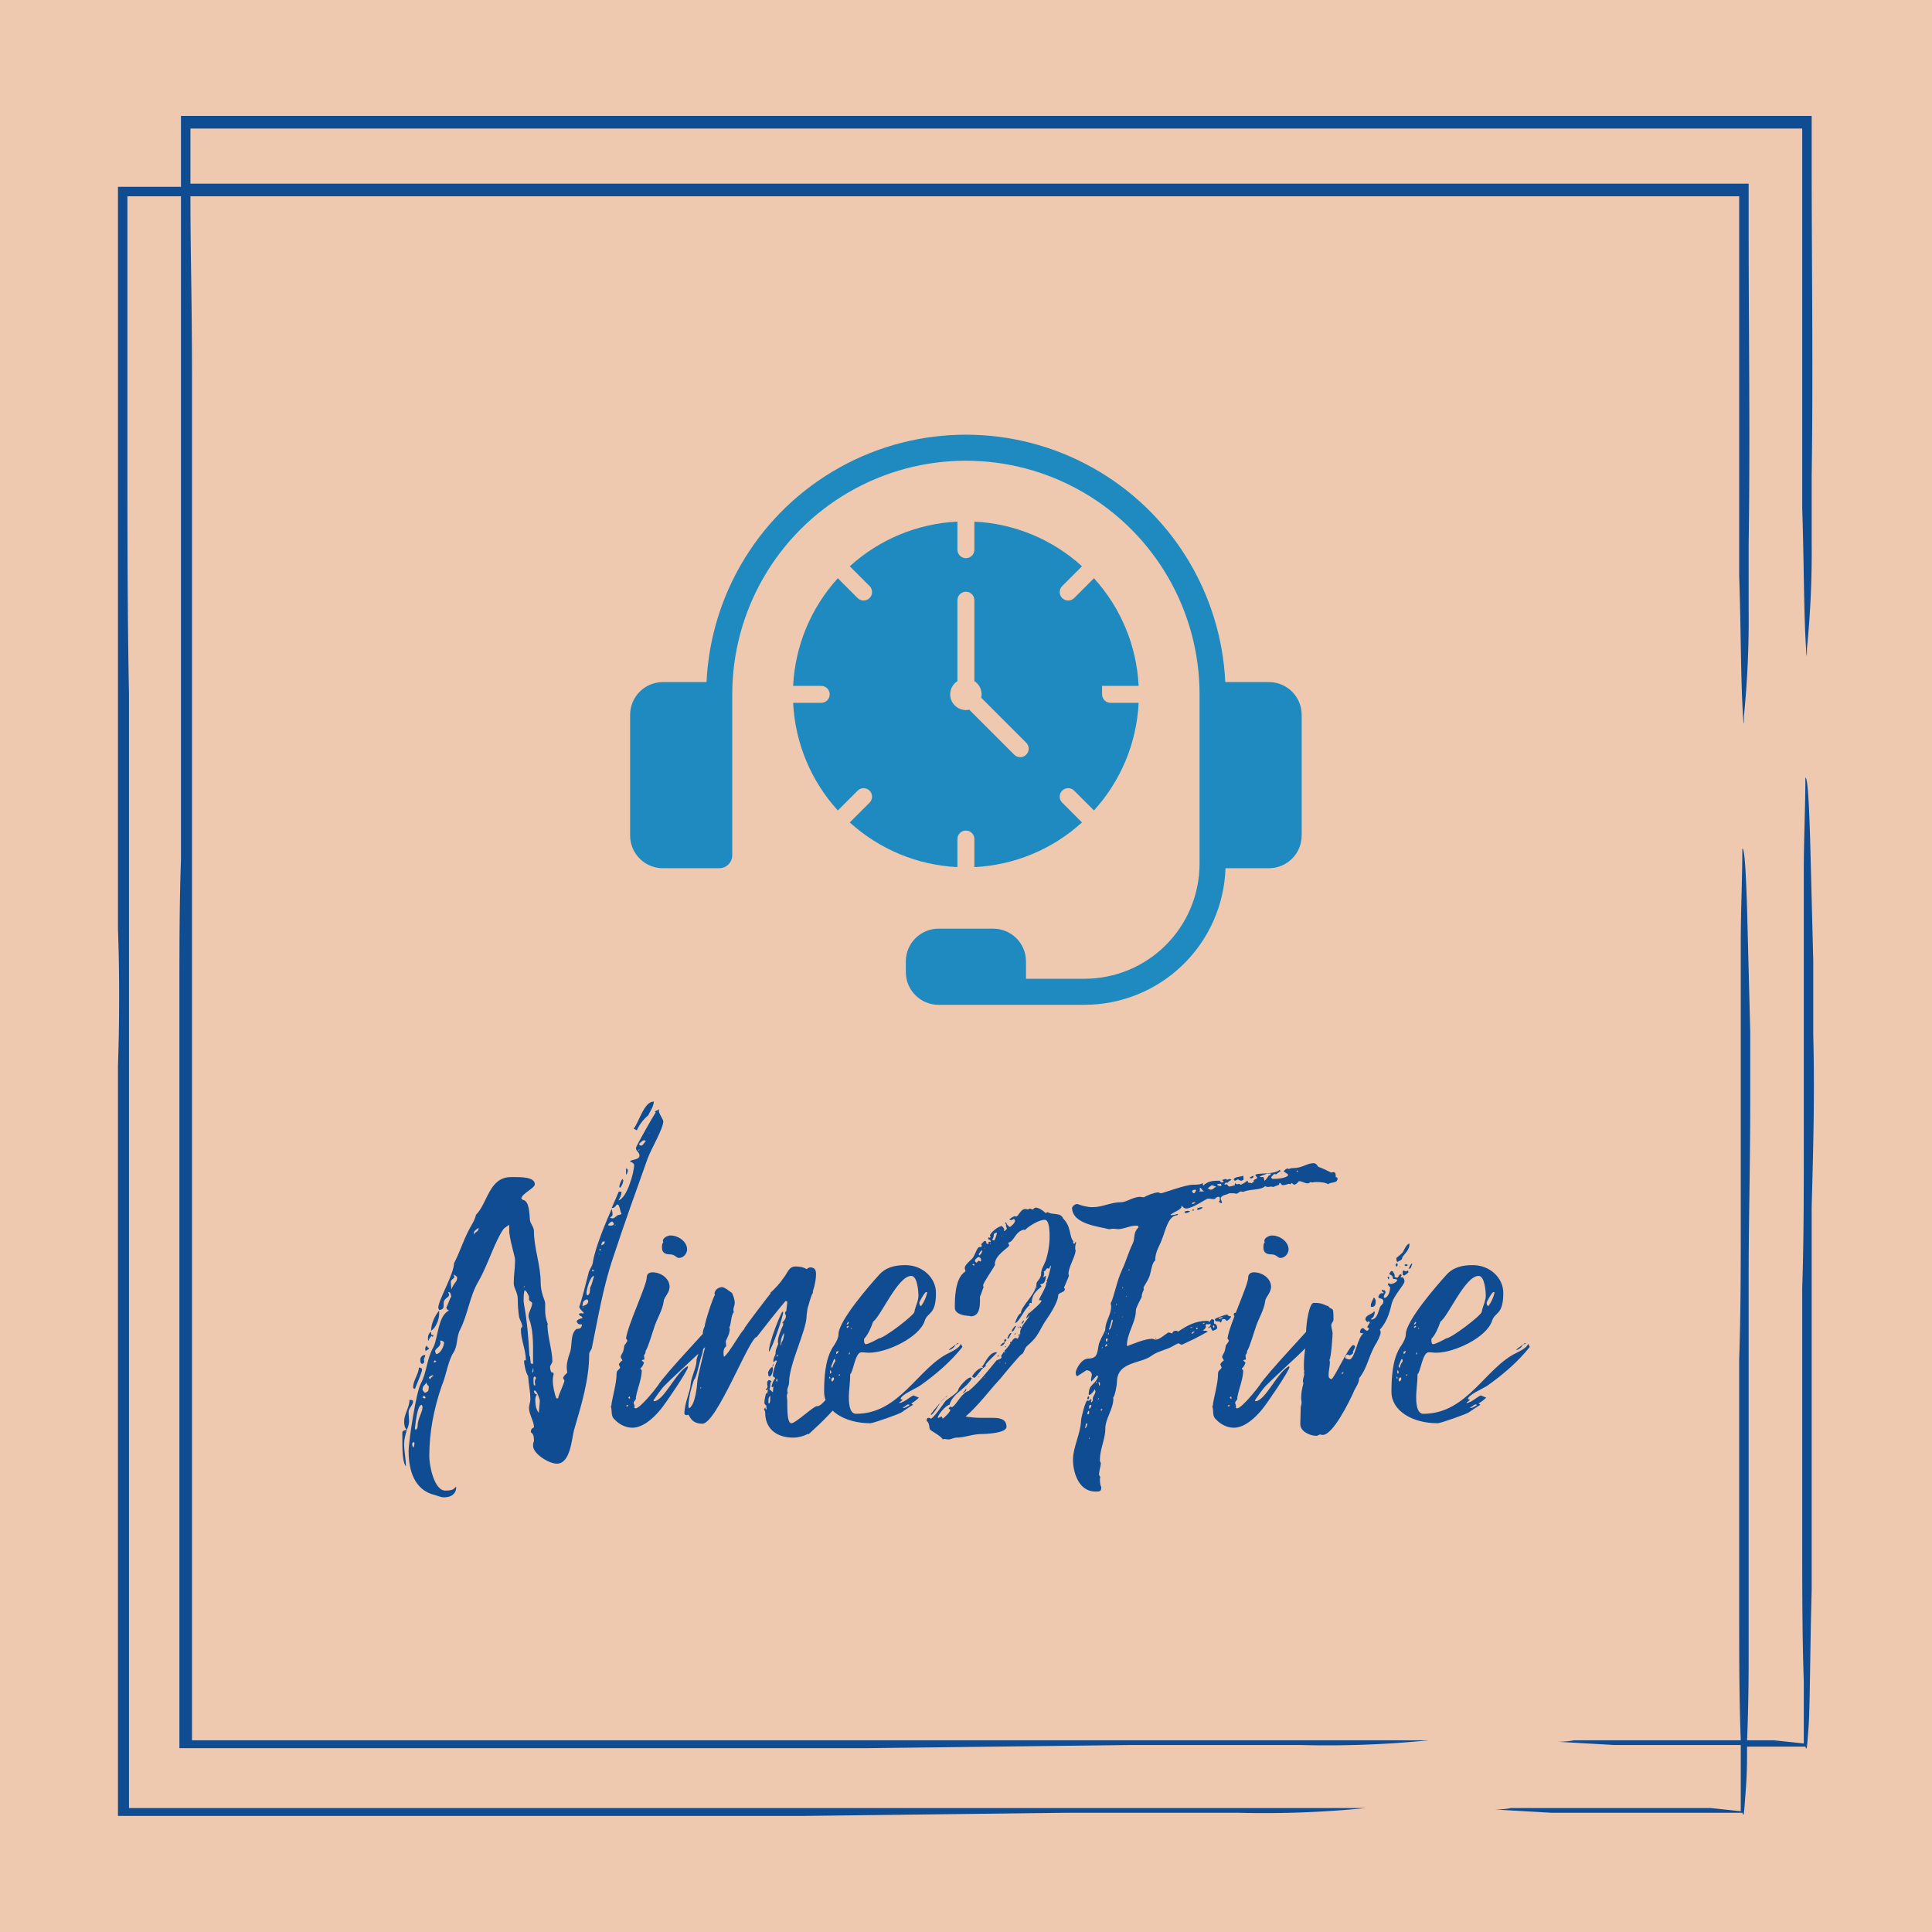 <svg xmlns="http://www.w3.org/2000/svg" xmlns:xlink="http://www.w3.org/1999/xlink" width="400" height="400" viewBox="0 0 400 400">
<rect data-name="background" width="100%" height="100%" fill="#EFC9AF"/><g data-name="container" data="container_num:20" fill="#104C91" transform="translate(24.422,24) scale(3.262)"><path xmlns="http://www.w3.org/2000/svg" d="M4.6 5.1h98.3v24.1c.1 2.9.1 6 .2 8.1s.1 1 .1.8a61.5 61.5 0 0 0 .3-6.7v-4.2c.1-6.7 0-13.5 0-20.2V4.3H4.6V.8h102.3v24.1c.1 2.9.1 6 .2 8.1s.1 1 .1.8a61.5 61.5 0 0 0 .3-6.7v-4.2c.1-6.7 0-13.5 0-20.2V0H4v4.5H0v47.1c.1 2.7.1 5.8 0 8.7v47.6h43.5l16.7-.2h10.9a64.7 64.7 0 0 0 8.1-.3H.7V36.7C.6 31.5.6 26.3.6 21V5.1H4v42.1c-.1 2.7-.1 5.8-.1 8.8v47.6h43.6l16.7-.2h10.9a64.7 64.7 0 0 0 8.1-.3H4.7V16.7c0-5.3-.1-7.7-.1-11.6zm103 53.2v-4.7l-.2-7.8c-.1-3.2-.2-3.8-.3-3.8 0 1.9-.1 3.9-.1 5.9v17.3c0 3.1 0 6.3-.1 9.2v15.7c0 3.3 0 6.3.1 9.3v3.9l-1.9-.2h-1.7q.1-2.4.1-5.2V73.6c0-3.5.1-6.9.1-10.8v-4.7l-.2-7.8c-.1-3.2-.2-3.8-.3-3.8 0 1.9-.1 3.9-.1 5.9v17.3c0 3.1 0 6.3-.1 9.2v15.7c0 3.3 0 5.8.1 8.5H92.4c-.4.1-1.3.1-.9.1l3.5.2h8v4.2l-1.9-.2H88.4c-.4.1-1.3.1-.9.1l3.5.2h12.1c.1.3.1.1.2-1.2s.1-2 .1-3h3.7c.1.3.1.1.2-1.2s.1-5.3.2-8.7V69.3c.1-3.8.2-7.2.1-11z"/></g><g data-name="icon" fill="#1F8AC0" data="id:7127917" transform="translate(130.028,79.067) scale(1.399)">
    
 <path d="m32.816 65.195c4.383 3.988 10.016 6.328 15.93 6.613v-4.16c0-0.691 0.562-1.25 1.254-1.25s1.254 0.559 1.254 1.25v4.16c5.914-0.285 11.547-2.625 15.93-6.613l-2.93-2.934-0.004 0.004c-0.488-0.488-0.488-1.281 0-1.77 0.492-0.492 1.285-0.492 1.773 0l2.934 2.93h-0.004c3.988-4.379 6.324-10.012 6.613-15.93h-4.16c-0.691 0-1.25-0.562-1.25-1.254v-1.25h5.41c-0.289-5.918-2.625-11.551-6.613-15.934l-1.773 1.773-1.156 1.16c-0.488 0.488-1.281 0.488-1.773 0-0.488-0.488-0.488-1.281 0-1.773l2.934-2.934v0.004c-4.383-3.988-10.016-6.324-15.93-6.609v4.16-0.004c0 0.691-0.562 1.254-1.254 1.254s-1.254-0.562-1.254-1.254v-4.156c-5.914 0.285-11.547 2.621-15.93 6.609l1.773 1.773 1.16 1.156c0.488 0.492 0.488 1.285 0 1.773-0.238 0.234-0.555 0.367-0.887 0.367s-0.652-0.133-0.887-0.367l-1.156-1.16-1.773-1.773c-3.988 4.383-6.324 10.016-6.613 15.934h4.16c0.332 0 0.648 0.129 0.887 0.363 0.234 0.238 0.363 0.555 0.363 0.887 0 0.332-0.129 0.652-0.363 0.887-0.238 0.234-0.555 0.367-0.887 0.367h-4.16c0.289 5.918 2.625 11.551 6.613 15.93l2.93-2.93c0.492-0.488 1.281-0.488 1.77 0 0.488 0.488 0.488 1.281 0.004 1.77zm15.93-20.91v-11.98 0.004c0-0.691 0.562-1.254 1.254-1.254s1.254 0.562 1.254 1.254v11.98-0.004c0.668 0.426 1.07 1.164 1.07 1.957 0 0.168-0.02 0.336-0.055 0.5l6.656 6.656c0.238 0.234 0.367 0.551 0.367 0.887 0 0.332-0.129 0.648-0.367 0.883v0.004c-0.488 0.488-1.281 0.488-1.77 0l-6.66-6.66c-0.289 0.062-0.586 0.07-0.875 0.023-0.949-0.156-1.703-0.883-1.898-1.824-0.191-0.941 0.215-1.906 1.023-2.426z"/>
 <path d="m94.852 44.426h-6.465c-0.629-13.281-8.078-25.297-19.699-31.762-11.617-6.469-25.758-6.469-37.375 0-11.621 6.465-19.07 18.48-19.699 31.762h-6.465c-2.672 0.004-4.836 2.172-4.84 4.844v17.863c0.004 2.672 2.168 4.836 4.84 4.84h8.348c1.066 0 1.926-0.863 1.926-1.926v-23.691c0-0.035-0.004-0.074-0.004-0.113h0.004c0-12.352 6.594-23.766 17.289-29.945 10.699-6.176 23.879-6.176 34.578 0 10.695 6.18 17.289 17.594 17.289 29.945h0.004c0 0.035-0.004 0.074-0.004 0.113v24.965c-0.008 4.512-1.801 8.836-4.992 12.023-3.188 3.191-7.512 4.984-12.023 4.988h-8.672v-2.574c0-2.672-2.168-4.836-4.84-4.84h-8.102c-2.672 0.004-4.84 2.168-4.84 4.84v1.59c0 2.672 2.168 4.836 4.84 4.84h21.613c5.418-0.008 10.625-2.117 14.516-5.891 3.891-3.769 6.164-8.906 6.34-14.324h6.434c2.672-0.004 4.836-2.168 4.84-4.84v-17.863c-0.004-2.672-2.168-4.84-4.84-4.844z"/>

    </g><g data-name="business_name" fill="#104C91" data="id:217" transform="translate(79.857,185.114) scale(2.325)"><path d="M20.84,28.56l0.16-0.08c-0.12-0.16-0.16-0.84-0.36-0.84c-0.16,0-0.16,0.32-0.52,0.32l0.64-1.48l0.24,0.04c0,0.28-0.16,0.56-0.28,0.76c0.76-0.2,1.4-2.48,1.4-3.16c0-0.12-0.2-0.28-0.36-0.28c0-0.24,0.84-0.12,0.84-0.56c0-0.28-0.32-0.4-0.32-0.68c0-0.12,1.56-2.88,1.76-3.16l-0.08-0.08l0.4-0.2l-0.04,0.16c0.04,0.28,0.4,0.76,0.4,0.92c0,0.64-1.12,2.52-1.4,3.32c-1.04,2.92-2.08,5.8-3.04,8.72c-0.92,2.68-1.36,5.4-1.92,8.12c-0.04,0.2-0.24,0.36-0.24,0.56c0,2.32-0.72,4.6-1.36,6.8c-0.2,0.8-0.32,2.96-1.52,2.96c-0.72,0-2.12-0.88-2.12-1.6c0-0.12,0-0.24,0.08-0.4c0-0.28,0-0.64-0.28-0.8c0-0.44,0.28-0.32,0.28-0.48c0-0.48-0.44-1.12-0.44-1.68c0-0.24,0.12-0.52,0.12-0.76c0-0.72-0.16-1.4-0.2-2.08c-0.2-0.28-0.36-1.04-0.36-1.36c0-0.04,0.08-0.04,0.08-0.04l0.08,0c0-0.96-0.44-1.8-0.44-2.72c0-0.08,0-0.16,0.12-0.28c0-0.28-0.2-0.56-0.28-0.84c-0.08-0.52-0.12-1.04-0.12-1.6c0-0.64-0.36-0.96-0.36-1.44c0-0.68,0.12-1.36,0.12-2.04c0-0.36-0.36-1.28-0.52-2.48l0-0.28c0-0.16,0-0.28-0.04-0.4c-0.12,0.16-0.36,0.24-0.48,0.4c-0.8,1.16-1.4,3.24-2.24,4.68c-0.76,1.28-0.92,2.92-1.64,4.32c-0.32,0.64-0.16,1.4-0.6,2.04c-0.44,0.68-0.64,2.08-1,2.88c-0.72,2.08-1.12,4.16-1.12,6.32c0,0.72,0.4,3.04,1.44,3.04c0.92,0,0.76-0.32,0.96-0.32c0,0.6-0.44,0.92-1.08,0.92c-0.28,0-0.52-0.12-0.8-0.2c-1.92-0.44-2.36-2.32-2.36-3.92c0-0.92,0.68-5.28,1.08-6c0.56-1.04,0.52-2.2,1.12-3.24c0.44-0.88,0.4-2.8,1.4-3.28c-0.16-0.04-0.24-0.16-0.24-0.28c0.2-0.32,0.24-0.68,0.44-0.96c-0.04-0.12-0.04-0.4-0.24-0.4l-0.04,0c0.04,0.12,0.08,0.16,0.08,0.24c0,0.28-0.48,0.28-0.48,0.76l0,0.2c0,0.2-0.04,0.36-0.4,0.4c0-0.04-0.08-0.16-0.08-0.2c0-0.68,1.4-3,1.4-3.96c0.48-0.92,0.8-1.92,1.24-2.8c0.24-0.52,0.6-0.96,0.72-1.52c1.04-1.04,1.16-3.36,3.12-3.36l0.32,0c0.6,0,1.8,0,1.8,0.64c0,0.36-1.2,0.84-1.2,1.28l0.16,0.12c0.56,0.08,0.56,1.32,0.6,1.76c0.04,0.36,0.36,0.64,0.36,1c0,1.56,0.6,3,0.6,4.64c0,0.84,0.4,1.6,0.4,1.76l0,0.64c0,0.4,0.04,0.72,0.24,1.28l-0.04,0.08c0.04,1.12,0.44,2.28,0.44,3.2c0,0.2-0.2,0.32-0.2,0.52s0.04,0.36,0.16,0.52l0.08-0.08l0.08,0.16c-0.04,0.16-0.08,0.36-0.08,0.56c0,0.56,0.16,1.24,0.32,1.64l0.2-0.04l-0.04,0c0-0.24,0.52-1.24,0.56-1.56l-0.12-0.2c0-0.16,0.2-0.36,0.36-0.48c0-0.16-0.04-0.32-0.04-0.48c0-0.48,0.12-0.84,0.28-1.32c0.24-0.6,0-1.68,0.6-2.12c0.32,0,0.44-0.08,0.48-0.4c-0.32,0-0.32,0-0.48-0.24c0.04-0.2,0.32-0.28,0.52-0.32c0-0.2-0.28-0.16-0.32-0.36c0.04-0.04,0.12-0.08,0.24-0.08c0.04,0,0.08,0.04,0.12,0.04l0.08-0.08c-0.16-0.16-0.4-0.36-0.4-0.56c0.16-0.32,0.68-2.44,0.8-2.88c0.04-0.36,0.36-0.68,0.4-1c0.16-1.24,1.2-3.72,1.68-4.8c0.04,0.16,0.08,0.32,0.08,0.48c0,0.12-0.08,0.2-0.24,0.28l0.2,0.08c0.32,0,0.36-0.32,0.68-0.32z M12.92,41.8l0.2,0.04l0-0.28l0-1.16c0-0.68-0.04-1.44-0.2-2.08c-0.04-0.28-0.2-0.48-0.2-0.76c0-0.36,0.32-0.76,0.32-1.12c0-0.16-0.28-0.16-0.28-0.36l0-0.2c0-0.12-0.24-0.6-0.4-0.6c-0.08,0.32-0.08,0.64-0.08,0.96c0,0.08,0.04,0.2,0.04,0.32c0.28,1.52,0.4,3.04,0.48,4.6l0.04-0.04z M23.4,19.68c-0.48,0.4-0.8,0.84-1.04,1.36l-0.28-0.16c0.44-0.48,0.92-2.4,1.76-2.4l0.04,0c-0.04,0.44-0.28,0.8-0.48,1.16l0,0.04z M2.04,46.12c0,0.36,0.04,0.56,0.04,0.8c0,0.2-0.04,0.44-0.2,0.8c-0.2-0.2-0.24-0.48-0.24-0.76c0-0.64,0.48-1.28,0.48-1.92c0.08,0,0.32,0,0.32,0.12c0,0.36-0.4,0.6-0.4,0.96z M2.56,44.04c-0.08,0-0.12-0.04-0.12-0.12c0-0.6,0.48-1.16,0.52-1.76c0.08,0,0.28,0.04,0.28,0.16c0,0.28-0.52,1.4-0.64,1.76z M13.64,46.2c0-0.36,0.08-0.72,0.08-1.08c0-0.16-0.24-0.84-0.44-0.92l-0.08,0.04c0,0.12,0.08,0.32,0.28,0.32c-0.12,0.16-0.16,0.28-0.16,0.44c0,0.4,0.04,0.88,0.32,1.2z M4.04,38.88c0-0.6,0.32-1.32,0.72-1.8l0,0.32c0,0.44-0.28,1.24-0.72,1.48z M2.84,47.4c0-0.72,0.44-1.24,0.44-1.72c0-0.08-0.04-0.16-0.08-0.2c-0.4,0-0.56,1.8-0.6,2.12l0.08,0.12c0.08-0.12,0.16-0.16,0.16-0.32z M18.2,35.04c0.2-0.32,0.24-0.72,0.36-1.04c-0.36,0-0.68,1.24-0.68,1.52c0,0.04,0,0.2,0.08,0.2c0.24,0,0.24-0.52,0.24-0.68z M1.48,47.96c0-0.16,0.2-0.24,0.36-0.24l0.04,0c-0.12,0.4-0.24,0.84-0.24,1.24c0,0.68,0.16,1.32,0.16,2c-0.32-0.36-0.32-1.56-0.32-2.48l0-0.52z M4.48,40.96c0.4,0,0.72-0.72,0.72-1.04c-0.08-0.12-0.2-0.16-0.32-0.16l-0.04,0l0.04,0.16c0,0.44-0.48,0.52-0.48,0.8c0,0.08,0.08,0.16,0.08,0.24z M6.28,34.48c0.04-0.08,0.08-0.2,0.08-0.32c0-0.16-0.2-0.16-0.28-0.32l0,0.12c0,0.04,0,0.08,0.04,0.12c0,0.16-0.32,0.24-0.32,0.44c0,0.24,0.04,0.44,0.04,0.68c0.08-0.2,0.28-0.56,0.44-0.72z M3.8,44.2c0-0.04,0.04-0.28,0.04-0.32c0-0.12-0.2-0.16-0.2-0.4c-0.16,0.28-0.36,0.28-0.36,0.64c0,0.08,0.16,0.24,0.2,0.28c0.12,0,0.28-0.12,0.32-0.2z M3.28,41.84c-0.2-0.04-0.2-0.2-0.2-0.36c0-0.24,0.16-0.44,0.44-0.44c0,0.2-0.12,0.28-0.12,0.4c0,0.08,0.04,0.2,0.04,0.24z M18.04,36.24c0-0.04-0.08-0.12-0.12-0.16c-0.4,0.16-0.36,0.28-0.4,0.6c0.24-0.04,0.52-0.16,0.52-0.44z M4.2,39.44l-0.12-0.08l0-0.04c-0.12,0.16-0.24,0.32-0.28,0.48c0-0.04-0.04-0.08-0.04-0.16c0-0.32,0.04-0.48,0.28-0.68l0,0.12s0,0.12,0.08,0.2l0,0l0.2,0c-0.08,0-0.12,0.08-0.12,0.16z M20.88,26.12c-0.04,0-0.08,0-0.08-0.04c0-0.2,0.16-0.56,0.28-0.72l0.08,0.12c0,0.2-0.12,0.48-0.28,0.68l0-0.04z M23.16,22c0-0.04-0.12-0.08-0.16-0.08c-0.12,0-0.36,0.24-0.44,0.32c0.04,0.08,0.04,0.16,0.2,0.16s0.28-0.32,0.4-0.4z M13.16,43.16l0,0.2c0,0.2,0,0.4,0.12,0.4l0.04-0.04c0-0.08-0.04-0.16-0.04-0.28s0.04-0.24,0.12-0.36l-0.12-0.12c-0.12,0-0.12,0.16-0.12,0.2z M20.08,29.52c0.08,0,0.24-0.04,0.24-0.16c-0.04-0.08-0.08-0.16-0.16-0.2c-0.2,0.04-0.36,0.28-0.36,0.32c0.04,0.04,0.16,0.04,0.28,0.04z M7.88,30.32c0-0.24,0.4-0.2,0.4-0.6c-0.2,0.12-0.44,0.28-0.44,0.48z M3.64,40.64l-0.08,0.04c-0.04-0.08-0.04-0.12-0.04-0.24c0-0.08,0.08-0.2,0.12-0.24c0.04,0.12,0.16,0.2,0.24,0.28c-0.08,0.04-0.12,0.08-0.24,0.16z M19.44,31.16l0.08-0.2l-0.08-0.04c-0.16,0-0.24,0.2-0.24,0.36z M21.44,24.4l0.12,0.16c0,0.12-0.04,0.32-0.16,0.44l0-0.48z M4.24,42.92l-0.04-0.08c-0.16,0.04-0.28,0.12-0.36,0.2c0,0.08,0.08,0.12,0.12,0.16c0.04-0.12,0.16-0.24,0.28-0.28z M2.48,49.28c0.04-0.08,0.08-0.28,0.08-0.4c0-0.04-0.04-0.08-0.12-0.08l-0.08,0.12c0,0.12,0,0.28,0.12,0.36z M4.36,41.52c-0.04,0.04-0.08,0.12-0.08,0.16l0.04,0.04l0.2-0.12z M3.48,44.92l0.08-0.08c-0.04-0.08-0.12-0.16-0.2-0.16l-0.08,0.16c0.08,0.04,0.16,0.04,0.2,0.08z M13.04,42.56l0.08,0.04c0-0.04,0.04-0.2,0.04-0.24l-0.04-0.2c0,0.12-0.04,0.28-0.08,0.4z M18.56,33.52l-0.12-0.08l-0.08,0.08l0.08,0.08z M19.08,31.76c0-0.04,0.08-0.08,0.12-0.08l-0.12-0.08l-0.08,0.08c0.04,0,0.08,0.04,0.08,0.08z M12.32,34.92c0,0.04-0.04,0.04-0.04,0.12c0-0.04,0.08-0.08,0.12-0.08l0,0s-0.04-0.04-0.08-0.04z M17.52,36.72c0,0.04,0.04,0.12,0.08,0.16c0-0.04,0-0.16-0.08-0.16z M20.32,29.48c0.04,0,0.2,0,0.2-0.04z M22.56,22.84l0.04-0.12l-0.12,0.08z M19.08,32.08l-0.04-0.04l-0.08,0.04l0.12,0z M2.56,50.88l0,0.08l0-0.12l0,0.04z M23.44,21.32c0.04,0,0.04-0.04,0.04-0.08c-0.04,0.04-0.04,0.04-0.04,0.08z M20.04,45.6l0.04,0c0.12-0.92,0.48-2,0.48-2.92c0-0.28,0.24-0.32,0.32-0.52l-0.12-0.28c0.04-0.12,0.16-0.24,0.32-0.36l-0.16-0.28c0.04-0.32,0.24-0.28,0.32-1c0.04-0.16,0.24-0.28,0.28-0.48l-0.12-0.2c0.16-1.2,1.84-4.72,1.84-5.4c0-0.28,0.16-0.48,0.52-0.48c0.76,0,1.52,0.56,1.52,1.28c0,0.56-0.52,0.96-0.52,1.28c-0.12,0.88-0.64,1.6-0.88,2.44c-0.08,0.2-0.56,1.84-0.72,1.96l-0.04,0.24l-0.12,0.2c0,0.12,0.04,0.24,0.04,0.32c0,0.12-0.24,0-0.24,0.2l0.04-0.04l0.16,0.16c-0.04,0.16-0.16,0.4-0.32,0.52c0,0.12,0.12,0.08,0.12,0.2c0,0.72-0.4,1.64-0.52,2.36l0,0.12c0,0.12-0.2,0.28-0.2,0.36c0,0.12,0.08,0.24,0.08,0.32s0,0.08-0.04,0.12l0.12,0.08c0.4,0,1.72-1.64,2-2.04c0.68-1.12,4.76-5.32,4.88-5.64c0.08-0.4,0.56-0.84,1.04-0.84c0.08,0,0.08,0.24,0.08,0.4l0,0.24c0,0.12-0.28,0.32-0.28,0.56c0,0,0,0.04,0.04,0.08c-0.12,0.64-4.32,4.32-5.12,5.16c-0.4,0.4-0.72,0.92-1.04,1.36l0.04,0.08c0.88,0,1.96-2.6,3-3.12l0.04,0.08c-0.04,0.36-2,3.24-2.4,3.72c-0.64,0.8-1.6,1.68-2.56,1.68c-0.6,0-1.2-0.32-1.56-0.72l0,0c-0.4-0.32-0.2-0.76-0.36-1.2z M26.12,32.4c-0.28,0-0.32-0.32-0.84-0.32c-0.4,0-0.68-0.16-0.68-0.6c0-0.16,0-0.36,0.12-0.48c0-0.04-0.04-0.08-0.04-0.12c0-0.28,0.44-0.48,0.68-0.48c0.72,0,1.48,0.56,1.48,1.24c0,0.36-0.32,0.76-0.72,0.76z M21.72,44.96l0.04-0.08l-0.04-0.16l-0.12,0.12z M21.6,45.52l-0.04-0.04c-0.04,0.04-0.08,0.04-0.16,0.08l0.12,0.08z M39.92,44.28c-0.08,0.08-0.12,0.16-0.12,0.28l0.12,0.08c0-0.08,0.08-0.16,0.16-0.16c0.24,0,0.92-0.84,1.12-0.88l0.08,0c-0.08,0.16-0.4,0.72-0.4,0.88l0,0.04s0.04,0,0.04,0.04l0.04,0.04c-0.92,1.24-2.08,2.4-3.28,3.48l-0.08,0l-0.04,0c-0.36,0.2-0.84,0.32-1.28,0.32c-1.4,0-2.4-0.72-2.48-2.04c0-0.16,0-0.36-0.12-0.48l0.12-0.16l0.04,0.12l0,0.08l0,0c0.04,0,0.08-0.08,0.08-0.12c0-0.08-0.04-0.12-0.04-0.16l0.04-0.08c-0.08-0.04-0.2-0.16-0.2-0.24c0-0.28,0.08-0.6,0.16-0.92l0.08,0.12c0.04-0.12,0.04-0.24,0.08-0.36l-0.04-0.04s-0.08,0.04-0.12,0.04s-0.04-0.08-0.04-0.08c0.12-0.04,0.16-0.12,0.16-0.2c0-0.12-0.04-0.28-0.04-0.36c0.04-0.08,0.04-0.24,0.2-0.24l0.2,0.08c-0.2,0.24-0.04,0.48-0.2,0.72l0.32,0.28c0-0.16,0.04-0.32,0.04-0.48l0-0.04l-0.12,0.08l-0.04-0.08c0.04-0.24,0.16-0.52,0.32-0.72c0-0.12-0.2-0.08-0.2-0.24c0-0.4,0.2-0.92,0.36-1.32l-0.12-0.04l-0.16,0.16c-0.04,0-0.04-0.04-0.04-0.12c0-0.28,0.2-0.52,0.2-0.68l0-0.08c0-0.24,0.16-0.52,0.24-0.76c0-0.04-0.04-0.12-0.04-0.12c0-0.52,0.28-1.12,0.48-1.56c0-0.04-0.04-0.16-0.08-0.2c0.16-0.16,0.32-0.36,0.32-0.6c0-0.08-0.08-0.16-0.08-0.24s0.04-0.16,0.12-0.2l0.04,0.04l-0.04-0.04c0-0.28,0.08-0.56,0.08-0.84l-0.16-0.04c-0.88,1.04-1.72,2.12-2.56,3.2c-0.64,0-3.56,7.72-4.84,7.72c-1.08,0-1.12-0.8-1.28-0.8c-0.08,0.04-0.08,0.04-0.12,0.04c-0.12,0-0.2-0.08-0.2-0.12c0-1,0.52-1.92,0.56-2.68c0.08-0.72,0.52-1.44,0.52-2.08l0-0.08c0.12-0.4,0.24-0.64,0.24-1.04l0-0.16c0.44-0.72,0.2-1.28,0.48-1.72c0-0.32,0.72-2.56,0.92-2.84c0-0.04-0.04-0.08-0.04-0.08c0-0.32,0.32-0.6,0.68-0.6c0.16,0,0.44,0.2,0.6,0.32l0.28,0.2c0.12,0.28,0.24,0.56,0.24,0.88c0,0.24-0.12,0.4-0.12,0.64c0,0,0,0.08,0.04,0.16c-0.28,0.4-0.2,0.96-0.4,1.4c0,0.04,0.04,0.08,0.04,0.12c0,0.36-0.2,0.76-0.36,1.08c0,0.16,0.04,0.32,0.04,0.48c-0.2,0.12-0.24,0.36-0.24,0.56c0,0.12,0,0.2,0.04,0.36c0.4-0.2,1.56-2.36,1.84-2.48l-0.04-0.04c0.2-0.32,2.32-3.12,2.36-3.12l-0.04-0.04c0.44-0.4,0.88-0.88,1.2-1.36c0.32-0.36,0.44-1,1.04-1c0.28,0,0.72,0.04,1,0.24c0.04-0.04,0.2-0.16,0.32-0.16c0.44,0,0.52,0.28,0.52,0.6c0,0.4-0.08,0.76-0.16,1.12l-0.12,0.4l0,0.16c-0.16,0.16-0.4,1.16-0.48,1.4l-0.08,0.6l0,0.04c0,1.28-1.56,4.28-1.56,5.92c0,0.28-0.16,0.48-0.16,0.72c0,0.04,0,0.12,0.04,0.2c-0.04,0.12-0.08,0.16-0.08,0.28s0.04,0.28,0.04,0.56c0,0.72,0,1.88,0.36,1.88c0.4,0,1.96-1.52,2.28-1.52l0.04,0c0.44,0,1.2-1.24,1.48-1.32z M26.96,45.6c0,0.08,0.04,0.12,0.04,0.2c0.56-0.28,0.72-1.92,0.76-2.48c0.04-0.44,0.8-3.52,0.96-4l0-0.04c-0.56,0.84-0.36,1.12-0.56,1.76c-0.16,0.32-0.48,2.08-0.68,2.16c-0.24,0.6-0.52,1.72-0.52,2.4z M35.4,37.2c0,0.4-1,3.32-1.28,3.56c0-0.92,1.12-3.56,1.2-3.56l0.08,0z M34.44,42.08c0,0.08,0.04,0.12,0.04,0.2c0,0.16-0.08,0.68-0.32,0.68c-0.12,0-0.08-0.28-0.12-0.36c0.08-0.2,0.2-0.4,0.4-0.52z M35.24,40.04l0-0.12c0.16-0.16,0.24-0.6,0.24-0.84c-0.24,0.28-0.32,0.76-0.32,1.16z M34.08,45.16l0,0.04l0,0.12l0.04,0.04c0.12,0,0.12-0.36,0.12-0.44l0-0.24c-0.16,0.12-0.16,0.32-0.16,0.48z M39.68,44.72l-0.04,0c0,0.04-0.2,0.16-0.2,0.24l0.12,0.08c0.08-0.12,0.08-0.2,0.12-0.32z M28.88,38.68l0-0.04c-0.12,0.04-0.16,0.28-0.16,0.36c0.12-0.08,0.16-0.16,0.16-0.32z M34.76,43.32l0.08,0.12c0.04-0.08,0.04-0.16,0.04-0.24l-0.08-0.04c0,0.08,0,0.12-0.04,0.16z M34.92,41.04l-0.04-0.04l-0.08,0.12l0.08,0.08z M34.44,42.08c0-0.08,0.04-0.16,0.08-0.24l0.04,0.04c-0.04,0.08-0.04,0.12-0.12,0.2z M28.12,43.96l-0.08-0.04c0,0.04-0.04,0.08-0.04,0.12z M35.4,38.28l0.04-0.04c0-0.04,0-0.04-0.04-0.08l0,0.12z M34.48,44.52l-0.04,0.08z M34.08,46.28l0,0.04l0.04,0z M35.6,38.8l-0.04,0l0,0.04c0-0.04,0-0.04,0.04-0.04z M31.6,40.08l0.04,0l0.04,0l-0.08,0z M51.2,40.04l0.16,0.28c-1.04,1.32-2.4,2.48-3.76,3.44c-0.4,0.28-1.68,0.8-1.76,1.2l0.2,0.08l-0.32,0.24l0.04,0.04c0.52-0.12,0.8-0.48,1.24-0.68l0.48,0.2c-0.16,0.16-0.4,0.36-0.68,0.52l0.16,0.12c-0.36,0.2-0.68,0.44-1.04,0.68c-0.24,0.16-2.52,0.96-2.76,0.96c-2.28,0-4.12-1.12-4.12-2.8c0-1.2,0.08-2.8,0.72-3.88c-0.12,0.12,0.56-0.68,0.56-1.24c0-1.2,2.8-4.4,3.6-5.28c0.6-0.68,1.4-0.88,2.36-0.88c1.52,0,2.72,1.12,2.72,2.48c0,2-0.76,1.68-1,2.48c-0.48,1.48-3.36,2.84-4.96,2.84c-0.24,0-0.44-0.04-0.68-0.04c-0.56,0-0.72,1.76-1,1.96l0,0.16c0,0.44-0.12,1.44-0.12,1.8c0,0.4,0,1.56,0.64,1.56c3.92,0,5.52-4.12,8.32-5.44c0.32-0.16,0.96-0.48,1-0.8z M42.6,39.6l0,0.16c0,0.08,0,0.32,0.16,0.32c0.2,0,0.96-0.4,1.16-0.52c0.44,0,3.12-2.04,3.16-2.36c0.08-0.48,0.36-0.96,0.36-1.44c0-0.32-0.08-1.76-0.64-1.76c-1.2,0-2.68,3.56-3.4,4.08c-0.16,0.48-0.44,1.16-0.8,1.52z M48.12,35.44c-0.12,0-0.6,0.84-0.6,0.96s0.04,0.28,0.16,0.28c0.24-0.32,0.44-0.76,0.52-1.12l0.04-0.08z M39.76,42.2c0.04-0.2,0.16-0.44,0.28-0.6c0-0.04,0-0.2-0.08-0.2s-0.2,0.52-0.28,0.6c0,0.08,0,0.16,0.08,0.2z M46.08,45.68l-0.04,0.04c0.04,0,0.08,0.04,0.08,0.04c0.16,0,0.44-0.2,0.52-0.24l-0.04-0.08c-0.28,0-0.32,0.24-0.52,0.24z M50.16,40.6l0-0.04c0.16-0.16,0.4-0.28,0.56-0.44c-0.04,0.24-0.36,0.44-0.56,0.48z M39.8,43.4c0-0.04,0.12-0.16,0.12-0.2s0-0.12-0.04-0.16c-0.16,0-0.2,0.16-0.2,0.24s0.08,0.12,0.12,0.12z M40.2,40.92l0.12-0.16l-0.04-0.08l-0.16,0.08l0,0.2z M39.68,42.56c0-0.04-0.08-0.16-0.08-0.2l-0.04,0.16c0,0.08,0,0.12,0.04,0.2c0.04-0.04,0.08-0.08,0.08-0.16z M41.24,38.52c0-0.04-0.04-0.04-0.04-0.08l-0.16,0.08l0.04,0.12z M41.12,38.32c0.08-0.04,0.08-0.12,0.12-0.16l-0.04-0.08c-0.08,0.08-0.12,0.12-0.16,0.24l0.08,0z M40.36,42.92l0.12-0.12l-0.12-0.04l0,0.16z M51,40l0,0.04c-0.08,0.04-0.2,0.04-0.28,0.08c0.16-0.08,0.08-0.12,0.28-0.12z M39.56,43.12l0.04,0c0-0.04-0.04-0.12-0.08-0.16l-0.04,0.16l0.08,0z M41.32,40.96l0-0.2c-0.04,0.08-0.08,0.12-0.08,0.24z M41.48,38.64l-0.08,0l0.04,0.08c0.04-0.04,0.08-0.04,0.08-0.08l-0.04,0z M40.08,41.2l0.04,0l-0.04-0.04l0.04,0l-0.04-0.04l0,0.08z M57.4,37.2l0,0.04c0.2-0.2,1-0.84,1-1.04c-0.08-0.04-0.16-0.04-0.24-0.04c0.16-0.4,0.68-1.2,0.68-1.56l-0.04,0.04l0.12-0.16l-0.08,0c0.2-0.44,0.28-0.88,0.4-1.32l-0.04-0.08l-0.12,0.28l-0.12-0.04c-0.2,0-0.16,0.28-0.36,0.28l0.04,0.2c0,0.12-0.08,0.2-0.08,0.32l0.2-0.12l0.04,0c-0.04,0.28-0.08,0.72-0.44,0.72l-0.08,0.04l0.12,0.16c0,0.12-0.88,0.48-0.88,1.52l-0.08-0.04c-0.08,0-0.16,0.08-0.16,0.16l0.08,0.04c-0.44,0.24-0.96,1.56-1.32,1.6c0.08-0.24,0.28-0.8,0.52-0.88c0-0.64,1.4-1.72,1.4-2.68c0-0.12,0.4-0.44,0.4-0.8c0-0.44,0.24-0.76,0.4-1.16c0.24-0.72,0.36-1.48,0.36-2.2c0-0.32,0-1.48-0.44-1.48s-1.32,0.48-1.76,0.92l-0.08-0.04c-0.8,0.16-0.88,1.08-1.4,1.16c0,0.12,0.08,0.16,0.08,0.24c0,0.2-1.28,0.84-1.28,1.68l0.04,0c-0.04,0.2-1.08,1.64-1.08,1.88c0,0.08,0.04,0.12,0.04,0.16c-0.12,0.28-0.2,0.6-0.32,0.84l0,0.28c0,0.64-0.04,1.48-0.84,1.48l-0.08-0.04c-0.48,0-1.32-0.16-1.32-0.72l0-0.12c0-0.56,0-2.44,0.84-3.04c0.04,0,0.08-0.08,0.12-0.16c-0.04-0.04-0.08-0.16-0.08-0.2c0-0.28,0.4-0.6,0.56-0.76c0.32-0.24,0.4-0.8,0.68-1.12c0.04,0,0.28,0,0.28-0.08l-0.04-0.2l0.28-0.28c0.32,0.04,0,0.28,0.36,0.28l0-0.2l0.2,0c0-0.24-0.24-0.16-0.24-0.28c0-0.04,0.04-0.08,0.04-0.12l0.12,0.04l0.08-0.08l-0.08-0.12c0.08-0.28,0.76-0.84,1.08-0.84c0.04,0.08,0.2,0.2,0.2,0.28c0,0.04-0.04,0.12-0.04,0.16c0.12,0,0.2-0.12,0.28-0.2l-0.08-0.24l0-0.2l-0.08,0l0.04-0.16l0.08,0.12l0.08-0.04l-0.08,0.08c0.08,0.08,0.2,0.28,0.32,0.28c0.16-0.12,0.44-0.36,0.44-0.56l-0.08-0.16l-0.28,0.12l-0.16-0.08c0.16-0.08,0.28-0.24,0.52-0.28l0.08,0.04c0.24,0,0.4-0.68,0.84-0.68c0.04,0,0.2,0.04,0.24,0.04l0.16-0.08l0.24,0.08c0.12,0,0.12-0.16,0.28-0.16c0.32,0,0.72,0.32,0.88,0.48l0.2-0.08c0.36,0.28,1.16,0,1.36,0.56c0.76,0.76,0.52,1.6,0.92,2.04l-0.04,0.12l0.12,0.12l0.12-0.2l0.04,0.08c-0.04,0.12-0.08,0.28-0.08,0.44c0,0.12,0,0.16,0.04,0.28c-0.08,0.64-0.64,1.44-0.64,2.08c0,0.04,0.04,0.12,0.04,0.16c-0.12,0.28-0.32,0.8-0.44,1.04l0.08,0.12c0,0.36-0.6,0.28-0.6,0.6c0,0.52-0.72,1.68-1.04,2.12c-0.64,0.92-0.64,1.44-1.68,2.32c-0.32,0.24-0.28,0.68-0.56,0.8c-0.12,0.04-1.72,1.96-1.84,2.12c-1.04,1.12-1.96,2.4-3.12,3.4c0.44,0.08,0.96,0.12,1.4,0.12l1.04,0c0.64,0,1.2,0.12,1.2,0.8c0,0.56-1.8,0.64-2.24,0.64c-0.76,0-1.48,0.32-2.2,0.32c-0.24,0-0.48,0.16-0.72,0.16c-0.16,0-0.28-0.04-0.36-0.04c-0.04,0-0.16,0.04-0.16,0.04c-0.08-0.24-0.88-0.68-1.04-0.8c-0.28-0.2,0-0.48-0.4-0.88c0-0.08,0.04-0.24,0.16-0.24c0.08,0,0.16,0,0.2,0.08c0.24,0,1.08-1.24,1.28-1.52s1.2-0.76,1.2-1.12c0.08-0.2,0.76-1.04,1.08-1.04l0.12,0.08c-0.48,0.92-1.68,1.28-2,2.36c-0.32,0.04-1.04,0.88-1.04,1.16c0.16,0,0.24-0.12,0.36-0.12l0.08,0.2c0.2-0.16,0.68-0.6,0.68-0.8l-0.16-0.12l0.16-0.16l0.12,0.04l0.04,0c0.4-0.2,0.8-1.24,1.48-1.44c0.92-0.76,1.72-1.8,2.44-2.68c0.12-0.12,0.48-0.16,0.48-0.32c0-0.04-0.04-0.08-0.04-0.12l0.24-0.36l0.04,0.04s0.08,0,0.08-0.04l-0.08-0.08c0.24-0.24,0.36-0.36,0.52-0.64l0.04,0c0.08-0.16,0.24-0.52,0.48-0.52c0,0,0.04,0.04,0.08,0.04l0.08,0.04l0.24-0.48l-0.04-0.08c0.08-0.68,0.72-1.08,0.92-1.68c-0.04,0.16-0.2,0.28-0.36,0.44c0-0.2,0.16-0.36,0.24-0.52l0.08,0.04l0-0.12l0.04,0z M53.4,41.92l0.08,0.08c-0.08,0-0.2,0.2-0.28,0.2s-0.64,0.88-0.8,0.88l-0.2-0.12c0.2-0.32,0.56-0.76,1-0.8l-0.08-0.08c0.28-0.4,0.64-1.28,1.24-1.28l0.08,0.04c-0.28,0.28-0.72,0.68-1.04,1.08z M52.96,32.72l0.08-0.12c-0.04-0.08-0.08-0.28-0.24-0.28c-0.12,0-0.24,0.2-0.32,0.24l0,0.12c0,0.04,0.04,0.12,0.12,0.12l0,0.04l0.2-0.2z M54.16,30.84c0.12,0,0.24-0.56,0.28-0.68c-0.48,0-0.16,0.32-0.44,0.6c0,0.04,0.12,0.08,0.16,0.08z M50,44.72c-0.68,0.32-0.88,1.28-1.44,1.68l0-0.12c0.44-0.56,0.88-1.08,1.4-1.6z M55.72,39.12l-0.28,0.48l-0.08-0.04c0-0.12,0.2-0.48,0.32-0.48z M52.92,32.2l0-0.08c0.12-0.08,0.16-0.2,0.2-0.36l0-0.04c-0.16,0.04-0.24,0.24-0.32,0.36z M55.72,38.96c0.04-0.16,0.24-0.48,0.4-0.52l0,0.08c-0.12,0.12-0.16,0.44-0.4,0.44z M54.88,40.04l0,0.04c0-0.12,0.2-0.16,0.28-0.16c-0.08,0.16-0.24,0.32-0.4,0.32l-0.04-0.04z M55.24,39.76l0,0.04l-0.16,0.08l0-0.16l0.08-0.12l0.12,0.12z M51.36,44.4c0.12-0.04,0.24-0.2,0.28-0.32l0.08,0c-0.04,0.16-0.16,0.32-0.36,0.32z M56.84,37.96c0,0.16-0.12,0.24-0.24,0.36c0.04-0.16,0.12-0.32,0.24-0.36z M56.32,39.28l0.16-0.16c0,0.08-0.08,0.16-0.16,0.24l0-0.08z M52.36,33.08l0.08-0.04l-0.08-0.12l-0.12,0.08z M55.6,40l0,0.04l0.12-0.12l-0.04-0.08l-0.08,0.08l0,0.08z M54.6,41.08l-0.04,0.08l-0.12,0.04l0.12-0.16z M56.48,38.64l0.12-0.04c0-0.04-0.04-0.08-0.08-0.12z M55.96,39.24l0.12-0.16l0.04,0.04c-0.08,0.04-0.04,0.12-0.16,0.12z M55.16,40.24l0.08,0.04l-0.08,0.12l0-0.16z M58.76,34.76l0.04-0.12l-0.04,0l0,0.12z M55.24,41.8l0-0.08l-0.12,0.08l0.12,0z M56.32,38.64c0-0.04,0.04-0.08,0.12-0.12c0,0.08-0.04,0.12-0.12,0.12z M54.88,30.44l0,0.04l0.04-0.04l-0.04-0.08l0,0.08z M52.8,42.96l0.08,0l-0.08,0.08l0-0.08z M57.36,36.88c0,0.04-0.04,0.04-0.08,0.04l0-0.04l0.08,0z M53.84,31.16l0.04,0s0-0.12-0.04-0.12l0,0.12z M52.4,43.44l0.04,0c0,0.04-0.04,0-0.08,0.04c0-0.04,0.04-0.04,0.04-0.04z M54.72,41.72l0-0.04l-0.04,0l-0.04,0c0,0.04,0.04,0.04,0.08,0.04z M53.32,31.6c0-0.04,0-0.04,0.04-0.08l-0.08,0.04z M54.68,29.92l0.04,0c0-0.04-0.04-0.04-0.08-0.04z M56.44,38.44l-0.08,0.08c0-0.04,0-0.08,0.08-0.08z M53.08,42.08l0.04,0l0-0.08c-0.04,0.04-0.04,0.04-0.04,0.08z M55.04,40.76c0.04-0.04,0.04-0.04,0.04-0.08c0,0.04-0.04,0.04-0.04,0.08z M51.92,43.84l0,0.04l0,0.04l0-0.08z M53.32,43.08l0.04,0c0-0.04,0-0.04-0.04-0.08l0,0.08z M56.12,38.72c0,0.04,0,0.08-0.04,0.08c0.04,0,0.04,0,0.04-0.08z M51.32,44.2l-0.04,0l0,0.04c0.04,0,0.04,0,0.04-0.04z M57.96,35.04l0.08-0.08c-0.08,0-0.08,0-0.08,0.04l0,0.04z M56.84,37.8c0,0.04-0.04,0.04-0.08,0.04c0.04,0,0.08,0,0.08-0.04z M56.48,38.48c0,0-0.04,0-0.04,0.04z M55.44,39.76l0.04,0l-0.04,0z M84.6,25.2c0.04,0,0.16,0.04,0.16,0.12c0,0.48-0.6,0.28-0.84,0.52c-0.2-0.16-0.68-0.2-1.04-0.2c-0.16,0-0.32,0.04-0.4,0.04l-0.12-0.04c-0.08,0.04-0.16,0.12-0.24,0.12c-0.28,0-0.56-0.2-0.8-0.2c-0.08,0.12-0.28,0.32-0.44,0.32l-0.2-0.16l-0.12,0.12l-0.12-0.04c-0.2,0.04-0.36,0.12-0.52,0.12c-0.2,0-0.2-0.2-0.28-0.2s-0.08,0.08-0.08,0.12l0,0.04l-0.52,0.2c-0.04,0-0.16-0.04-0.2-0.04s-0.16,0.04-0.28,0.04c-0.08,0-0.2-0.04-0.24-0.08c-0.4,0.4-1.36,0.24-1.96,0.52l-0.2-0.04c-0.16,0-0.24,0.2-0.44,0.2c-0.04,0-0.16-0.04-0.2-0.04l-0.2,0l-0.2,0c-0.24,0.16-0.6,0.12-0.76,0.4c0,0.12,0.04,0.28,0.12,0.4l-0.04,0.08c-0.12,0-0.24-0.08-0.24-0.16c0.08-0.04,0.08-0.12,0.08-0.2c0-0.04,0-0.16-0.04-0.2l-0.12,0c-0.16,0-0.24,0.2-0.36,0.2c-0.2,0-0.36-0.04-0.56-0.04c-0.12,0-1.36,0.88-1.92,0.88c-0.16,0-0.32-0.12-0.36-0.24c-0.04,0-0.08,0.04-0.08,0.08l0.04,0c-0.12,0.32-0.68,0.44-1,0.72l0.08,0.04c0.16-0.04,0.36-0.04,0.52-0.12l0.08,0.04l-0.08,0.08c-0.8,0-1.08,1.48-1.32,2.04c-0.24,0.72-0.64,1.16-0.64,2c-0.32,0.16-0.36,1.2-0.6,1.6c-0.04,0.16-0.44,0.72-0.44,0.84c0,0.04,0.04,0.08,0.04,0.12c-0.12,0.24-0.2,0.44-0.2,0.68c-0.12,0.24-0.52,0.96-0.52,1.2c0,1.08-0.8,2-0.8,3.16l0.04,0c0.68-0.24,1.56-0.64,2.24-0.64l0.24,0.08c0.4,0,0.84-0.44,1.16-0.64c0.16,0,0.24,0.04,0.32,0.08c0.08,0,0.04-0.24,0.4-0.24c0.04,0,0.12,0.04,0.16,0.08c0.84-0.56,1.56-0.96,2.6-0.96l0.24,0.08c0-0.08,0.08-0.16,0.16-0.24l0.2,0.08l0,0.12l0,0.2c0.24,0.04,0.28,0.24,0.28,0.44c-0.08,0.08-0.28,0.2-0.4,0.2c-0.08,0-0.16-0.32-0.24-0.4l0.08-0.16l-0.08-0.04l-0.16,0.04l-0.16-0.04l-0.08,0.16c0.04,0.04,0.04,0.04,0.04,0.08c0,0.12-0.16,0.28-0.28,0.32c0.16,0.08,0.32,0,0.44,0.12c-0.96,0.56-1.52,0.8-2.28,1.16c-0.2,0-0.24-0.12-0.36-0.12l-0.12,0.08l-0.04,0l-0.28,0.16c-0.52,0.32-1.4,0.48-1.88,0.84c-0.96,0.76-3.08,0.52-3.12,2.32c0,0.28-0.16,1.24-0.36,1.48l0.04,0.04c0,0.92-0.72,1.8-0.72,2.68c0,0.96-0.48,1.8-0.48,2.76c0,0.12,0,0.2,0.08,0.28c0,0.32-0.16,0.72-0.16,1.08l0.12,0.2c-0.04,0.04-0.04,0.16-0.04,0.24c0,0.24,0.04,0.52,0.12,0.64c0,0.4-0.12,0.4-0.52,0.4c-1.64,0-2-2-2-2.8c0-1.16,0.68-2.36,0.72-3.52c0-0.24,0.4-1.8,0.56-1.8l0.08,0.04c0.08,0,0.2-0.08,0.24-0.2l0,0.04c0.04,0.04,0.04,0.04,0.04,0.08s-0.04,0.12-0.04,0.16c0,0,0.04,0.04,0.04,0.08c0.04-0.08,0.12-0.16,0.16-0.24c-0.04,0-0.04-0.04-0.04-0.08c0-0.24,0.24-0.44,0.24-0.68c0-0.04-0.04-0.12-0.04-0.2c-0.08,0.16-0.36,0.52-0.52,0.52l-0.04-0.04c0-0.96,0.56-0.8,0.84-1.6l-0.08-0.12l-0.52,0.56l-0.04-0.16c0.04-0.12,0.04-0.28,0.08-0.44c0-0.24-0.24-0.4-0.48-0.4l-0.8,0.52c-0.16,0-0.12-0.2-0.16-0.28c0-0.32,0.52-1.28,1.12-1.28c0.8,0,0.8-0.48,0.92-1.16c0.04-0.4,0.6-1.24,0.6-1.44c0-0.72,0.52-1.28,0.52-2.04c0-0.12-0.04-0.16-0.04-0.28c0.28-0.52,0.56-2.04,1-2.96c0.36-0.76,0.6-1.64,0.96-2.36c0.24-0.48,0-0.96,0.52-1.44c0-0.08-0.08-0.16-0.16-0.16c-0.6,0-1.04,0.28-1.64,0.32c-0.12,0-0.28-0.04-0.48-0.04c-0.12,0-0.2,0.04-0.36,0.04c-0.88-0.24-3.28-0.44-3.28-1.92c0.08-0.16,0.24-0.32,0.48-0.32c0.44,0.16,0.88,0.28,1.36,0.28c0.84,0,1.64-0.44,2.48-0.44c0.56,0,1.08-0.48,1.76-0.48c0.08,0,0.2,0.04,0.32,0.04c0.24-0.16,0.96-0.44,1.28-0.44c0.08,0.04,0.2,0.08,0.24,0.08c0.16,0,2.16-0.76,2.84-0.76c0.28,0,0.72,0,0.88-0.16c0,0.08,0,0.16,0.04,0.24c0.4-0.4,0.84-0.44,1.44-0.44c0.08,0,0.08,0.16,0.24,0.16l0.16-0.08l-0.16-0.12c0.08-0.08,0.2-0.08,0.32-0.12l0.12,0.08l0.24-0.08l0.16,0.08c-0.12,0.08-0.32,0.16-0.36,0.28l-0.16-0.04l-0.12,0.16l0.08,0.04c0.04-0.04,0.08-0.04,0.12-0.04c0.12,0,0.08,0.2,0.28,0.2c0.04,0,0.36-0.08,0.48-0.12l-0.04-0.08l0.08-0.12c0,0.08,0.08,0.12,0.16,0.12c0,0,0.12-0.04,0.16-0.04l0.08,0.04l0,0.04c0.16,0,0.52-0.24,0.64-0.36c0.12,0.08,0,0.2,0.2,0.2l0.04-0.04l0.12,0.08l0.24-0.16l-0.04-0.08c0.08-0.16,0.32-0.12,0.32-0.28l-0.16-0.2c0-0.28,1.6,0,2.16-0.48l0.08,0.08l0.04,0s-0.4,0.28-0.44,0.32l-0.16-0.04l-0.28,0.28c0.04,0.04,0.04,0.16,0.16,0.16c0.32,0,1.16-0.04,1.36-0.32c0-0.16-0.32-0.24-0.4-0.36c0.12-0.12,0.2-0.24,0.36-0.24c0.04,0,0.08,0.04,0.12,0.04c0.08-0.04,0.16-0.08,0.32-0.08c0.92,0,1.24-0.44,1.88-0.44c0.28,0,0.36,0.36,0.48,0.36s0.92,0.4,1.08,0.48c0.12-0.04,0.16-0.04,0.2-0.04c0.2,0,0.2,0.24,0.2,0.44z M75.28,37.6c0,0.12-0.28,0.4-0.4,0.4c-0.08-0.08-0.12-0.16-0.24-0.16c-0.28,0-0.16,0.28-0.28,0.32c-0.16-0.24-0.52,0.04-0.52-0.32c0.16-0.12,0.96-0.4,1.08-0.4c0.08,0,0.04,0.16,0.36,0.16z M78.72,25.04c0.04-0.04,0.12-0.08,0.12-0.16l-0.2,0l-0.16,0l-0.16,0.08c-0.08,0.04-0.48,0.12-0.48,0.24l0.32,0c0.04,0.08,0.04,0.16,0.08,0.2l0,0.12c0.2-0.04,0.32-0.48,0.48-0.48z M75.68,25.52l-0.08,0l-0.08-0.08c0-0.28,0.56-0.24,0.84-0.36c0.04,0.08,0,0.2,0.04,0.28c0,0.08-0.12,0.16-0.2,0.16c-0.12,0-0.2-0.04-0.28-0.12c-0.08,0.04-0.16,0.04-0.24,0.12z M73.76,26.16c0.08-0.04,0.16-0.08,0.2-0.08c-0.08-0.08-0.2-0.08-0.4-0.16l-0.36,0.28c0.12,0.08,0.2,0.12,0.28,0.12s0.28-0.08,0.28-0.16z M76,37.4l0.04,0.04c-0.2,0.08-0.36,0.12-0.48,0.12l-0.04-0.04c0-0.12,0-0.24,0.16-0.24c0.04,0.08,0.16,0.12,0.32,0.12z M64.44,38.8c0.2-0.16,0.24-0.64,0.32-0.84l-0.08-0.08c-0.08,0.08-0.16,0.72-0.28,0.84z M72.72,27.88l0,0.04c0,0.12-0.36,0.2-0.4,0.2l-0.08-0.04c0-0.16,0.36-0.2,0.48-0.2z M71.2,28.24c0.08,0,0.16-0.04,0.24-0.04c0.04,0,0.16,0.04,0.2,0.04c-0.16,0.12-0.28,0.16-0.4,0.16l-0.12-0.04z M72.76,26.48l0.12-0.04c-0.24-0.04-0.2-0.28-0.36-0.28l-0.04,0.08l0.04,0.12c0,0.04-0.08,0.08-0.08,0.12l0.32,0z M71.8,26.48l0.12,0.16c0.16,0,0.2-0.16,0.24-0.28l-0.04-0.04c-0.12,0-0.32,0.04-0.32,0.16z M74.36,26l0.08-0.08l-0.08-0.12c-0.08,0-0.32,0-0.32,0.08c0.04,0.08,0.24,0.12,0.32,0.12z M62.84,45.56c0-0.04,0-0.08-0.08-0.08l-0.12,0.08l0,0.24l0.04,0.04c0.08-0.08,0.16-0.24,0.16-0.28z M76.96,25.28l-0.04-0.04l0.32-0.16l0.04,0.04c0,0.08-0.04,0.16-0.2,0.2z M62.32,47.56c0.08-0.12,0.16-0.28,0.16-0.4l-0.08-0.04c-0.08,0.12-0.08,0.28-0.12,0.44l0.04,0z M64.2,39.56l-0.08,0.12c0,0.08,0.04,0.12,0.08,0.2c0.04-0.04,0.08-0.16,0.08-0.24s0-0.08-0.08-0.08z M62.6,46.32c0.04-0.08,0.04-0.16,0.04-0.28l-0.04-0.04c-0.04,0.04-0.12,0.16-0.12,0.24s0.04,0.08,0.12,0.08z M72.08,27.48l0.04,0l-0.04-0.04c-0.08,0-0.2,0-0.28,0.08c0,0.04,0,0.08,0.04,0.08c0.08,0,0.2-0.08,0.24-0.12z M64.08,40.32c0.08-0.08,0.16-0.08,0.2-0.16l-0.08-0.08c-0.12,0-0.12,0.16-0.12,0.2l0,0.04z M74.48,37.76l0.08-0.08l-0.08,0c-0.08,0-0.2,0.04-0.28,0.04l0.04,0.12c0.08-0.04,0.16-0.04,0.24-0.08z M62.56,45l-0.08-0.04c0-0.08,0-0.2,0.12-0.24l0.04,0.04c0,0.08,0,0.2-0.08,0.24z M72,38.96c-0.12,0-0.24,0.08-0.24,0.16l0.04,0.04c0.04-0.04,0.2-0.12,0.24-0.2l-0.04,0z M73.76,38.4l-0.12,0.08l0.12,0.16l0.04-0.12z M63.8,45.96l0-0.12l-0.16,0.08l0.08,0.08z M63.52,43.76c0.08,0,0.08-0.04,0.08-0.12s0-0.2-0.12-0.2c0,0.12,0.04,0.24,0.04,0.32z M75.84,37.2l0.24-0.04c-0.04,0.08-0.08,0.12-0.24,0.12l0-0.08z M72.24,38.6l-0.08,0.04l0.04,0.12c0.08-0.04,0.12-0.08,0.12-0.12z M73.24,38.64c0-0.08,0.12-0.16,0.16-0.16l-0.04,0.16l-0.12,0z M63.44,45.04l0.08-0.16l-0.04,0l-0.08,0.16l0.04,0l0,0z M64.32,39.24l0.08-0.08l-0.04-0.12c0,0.04-0.04,0.08-0.04,0.12l0,0.08z M76.24,37.16c-0.04,0-0.12,0-0.16-0.04l0.28,0z M71.88,38.52l-0.24,0.08l0.04,0.04c0.08-0.04,0.12-0.04,0.2-0.12z M65.6,35.12l0.08-0.04l-0.08-0.08l0,0.12z M72.88,38.16l-0.16,0.12c0.04,0,0.2,0,0.2-0.08z M71.8,28.16l0.08-0.08l0.12,0.04l-0.08,0.08z M63.24,43.52c0.04,0,0.08,0,0.08-0.08l0-0.04c-0.04,0.04-0.08,0.04-0.08,0.08l0,0.04z M81.24,24.72c0-0.08-0.04-0.08-0.12-0.12l0,0.08c0,0.04,0.08,0.04,0.12,0.04z M65.08,36.6l0.04-0.04l-0.04-0.08c-0.04,0.04-0.04,0.08-0.04,0.08z M63.76,40.44l0.08-0.04l-0.04-0.08z M65.12,39.32c0-0.04,0-0.04,0.04-0.04l-0.04-0.04l0,0.08z M66.16,33.4l0,0.08l0,0.04l0.08-0.04c0-0.04,0-0.04-0.08-0.08z M68.56,39.52l0.08,0.08s-0.12,0-0.12-0.04z M79.88,24.8l-0.12,0.08l-0.04,0z M62.64,48.52l0.04-0.08l-0.04-0.04l-0.04,0.08z M65.6,37.68l0.04-0.04l0-0.04l-0.08,0.08l0.04,0z M63.28,45.88l0.04-0.04l0,0l-0.08,0.04l0.04,0z M63.88,40.04c0,0.04-0.04,0.04-0.04,0.04c0.04,0,0.04,0,0.04-0.04l0-0.04l0,0.04z M72.52,38.32c-0.04,0-0.04,0-0.04,0.04l0.04-0.04l0,0z M64.16,39.04c0,0.04,0,0.04-0.04,0.04l0.04,0.04c0-0.04,0-0.04,0.04-0.04z M65.96,35.88l0.04-0.08c-0.04,0-0.04,0-0.08,0.04c0.04,0,0.04,0,0.04,0.04z M64.96,37.04l0,0l0-0.04l0,0.04z M64.96,37.24l-0.04,0.04c0,0.04,0,0.04,0.04,0.04l0-0.08z M71.12,38.76l0,0.04l0,0l0.04,0z M66.08,33.72c0-0.04,0.04-0.04,0.04-0.04z M63.8,40.08l0,0.04c0-0.04,0-0.04,0.04-0.04l-0.04,0z M73.6,45.6l0.04,0c0.12-0.92,0.48-2,0.48-2.92c0-0.28,0.24-0.32,0.32-0.52l-0.12-0.28c0.04-0.12,0.16-0.24,0.32-0.36l-0.16-0.28c0.04-0.32,0.24-0.28,0.32-1c0.04-0.16,0.24-0.28,0.28-0.48l-0.12-0.2c0.16-1.2,1.84-4.72,1.84-5.4c0-0.28,0.16-0.48,0.52-0.48c0.76,0,1.52,0.56,1.52,1.28c0,0.56-0.52,0.96-0.52,1.28c-0.12,0.88-0.64,1.6-0.88,2.44c-0.08,0.2-0.56,1.84-0.72,1.96l-0.04,0.24l-0.12,0.2c0,0.12,0.04,0.24,0.04,0.32c0,0.12-0.24,0-0.24,0.2l0.04-0.04l0.16,0.16c-0.04,0.16-0.16,0.4-0.32,0.52c0,0.12,0.12,0.08,0.12,0.2c0,0.72-0.4,1.64-0.52,2.36l0,0.12c0,0.12-0.2,0.28-0.2,0.36c0,0.12,0.08,0.24,0.08,0.32s0,0.08-0.04,0.12l0.12,0.08c0.4,0,1.72-1.64,2-2.04c0.68-1.12,4.76-5.32,4.88-5.64c0.08-0.4,0.56-0.84,1.04-0.84c0.08,0,0.08,0.24,0.08,0.4l0,0.24c0,0.12-0.28,0.32-0.28,0.56c0,0,0,0.04,0.04,0.08c-0.12,0.64-4.32,4.32-5.12,5.16c-0.4,0.4-0.72,0.92-1.04,1.36l0.04,0.08c0.88,0,1.96-2.6,3-3.12l0.04,0.08c-0.04,0.36-2,3.24-2.4,3.72c-0.64,0.8-1.6,1.68-2.56,1.68c-0.6,0-1.2-0.32-1.56-0.72l0,0c-0.4-0.32-0.2-0.76-0.36-1.2z M79.68,32.4c-0.28,0-0.32-0.32-0.84-0.32c-0.4,0-0.68-0.16-0.68-0.6c0-0.16,0-0.36,0.12-0.48c0-0.04-0.04-0.08-0.04-0.12c0-0.28,0.44-0.48,0.68-0.48c0.72,0,1.48,0.56,1.48,1.24c0,0.36-0.32,0.76-0.72,0.76z M75.28,44.96l0.04-0.08l-0.04-0.16l-0.12,0.12z M75.16,45.52l-0.04-0.04c-0.04,0.04-0.08,0.04-0.16,0.08l0.12,0.08z M81.48,45.76c0-0.16,0.08-0.32,0.08-0.48c0-0.12-0.04-0.24-0.04-0.4c0-0.48,0.08-0.84,0.2-1.32c-0.04-0.08-0.04-0.16-0.04-0.24c0-0.2,0.12-0.4,0.12-0.64l-0.04,0l0.04-0.2c-0.04-0.08-0.04-0.24-0.04-0.44c0-1,0.2-2.24,0.32-2.36l-0.12-0.16l0.04-0.12c-0.04-0.08-0.04-0.2-0.04-0.36c0-0.84,0.28-2.64,0.68-2.64c0.24,0,0.52,0,0.84,0.12l0.2,0.08s0.16,0.08,0.2,0.08l0-0.04c0.44,0.56,0.52-0.08,0.52,1.24c0,0.2-0.2,0.32-0.2,0.52c0,0.24,0.12,0.48,0.12,0.72c0,0.16-0.12,2.12-0.28,2.36c0,0.04,0.04,0.16,0.04,0.2c0,0.36-0.12,0.8-0.12,1.16c0,0.12,0.04,0.16,0.04,0.24l0.2,0.12c0.24,0,1.6-3.04,1.96-3.04c0.12,0,0.16,0.08,0.16,0.2l-0.2,0.4l0.04,0.08c0,0.08-0.2,0.2-0.32,0.24c-0.04-0.04-0.12-0.04-0.2-0.08c-0.12,0-0.2,0.2-0.2,0.24c0,0.16,0.24,0.16,0.36,0.2c0.52,0,0.72-2,1.28-2.32c-0.04,0-0.32,0-0.32-0.12c0-0.16,0.08-0.32,0.28-0.36c0.12,0.08,0.2,0.24,0.4,0.24l0.12-0.16c0-0.08-0.12-0.12-0.16-0.16c0.04-0.12,0.24-0.36,0.24-0.44l-0.12-0.08l-0.12,0.08c-0.04-0.08-0.16-0.16-0.16-0.24c0-0.44,0.64-0.44,0.76-0.72l0.08,0.04c-0.04,0.28-0.08,0.48-0.36,0.64l0.08,0.04c0.32,0,0.52-0.4,0.6-0.68l0.08-0.24c0-0.04,0.04-0.12,0.04-0.12c0.08-0.28,0.32-0.28,0.32-0.56c0-0.36-0.44-0.2-0.44-0.4c0-0.16,0.12-0.28,0.28-0.36l0.12,0.04l0.08-0.08c-0.08-0.04-0.2-0.12-0.2-0.2l0.04-0.04l0.16,0.04l0.08,0l0.08,0.16c0,0.12-0.16,0.2-0.16,0.48l0.08,0.04c0.36-0.08,0.48-0.68,0.48-0.96c-0.08-0.04-0.2-0.2-0.2-0.28l0.08-0.08l0.12,0.08c0.24,0,0.56-0.12,0.64-0.36c-0.16-0.16-0.4,0-0.4-0.2s-0.2-0.24-0.32-0.32c0.04-0.08,0.12-0.28,0.24-0.28c0.08,0,0.24,0.28,0.24,0.36l0,0.12c0,0.08,0.16,0.12,0.2,0.12c0.16,0,0.16-0.24,0.32-0.32l0.12,0.08l-0.12,0.2l0.12,0c0.16,0,0.24,0.2,0.24,0.36c0,0.32-1,1.28-1.16,2.08c-0.2,0.84-0.44,1.56-1.04,2.24c0.04,0.04,0.08,0.16,0.08,0.2c0,0.28-0.32,0.92-0.52,1.2c-0.64,1.2-0.68,2-1.4,2.92c0,0.48-0.36,0.84-0.52,1.28c-0.32,0.72-1.8,3.76-2.72,3.76c-0.12,0-0.16-0.04-0.24-0.04s-0.2,0.12-0.32,0.12c-0.6,0-1.44-0.4-1.44-1.04c0-0.48,0.04-0.96,0.04-1.44z M91.16,31.12l0,0.12c0,0.52-0.64,0.96-0.64,1.16s-0.32,0.28-0.44,0.36l-0.08-0.16l0-0.2c0.08-0.08,0.64-0.48,0.64-0.64l0,0c0.08-0.16,0.32-0.64,0.52-0.64z M88.16,36.24c0,0.24-0.04,0.52-0.32,0.52c-0.12,0-0.12-0.04-0.12-0.12c0-0.24,0.2-0.56,0.28-0.72c0.08,0.08,0.16,0.2,0.16,0.32z M90.68,33.52l0.16,0.08l0.2-0.08l0.04,0.16c-0.08,0.08-0.32,0.28-0.4,0.28c-0.12,0-0.12-0.12-0.12-0.16l0-0.12c0-0.08,0-0.16,0.12-0.16z M91.4,32.88l0,0.12c-0.12,0.16,0,0.24-0.24,0.36l-0.08,0c0.12-0.16,0.12-0.36,0.32-0.48z M90,33.2l-0.08-0.2c0.08-0.08,0.12-0.12,0.12-0.16c0.04,0.04,0.08,0.12,0.08,0.2z M90.8,33.12l-0.08-0.08c0-0.04,0.08-0.08,0.2-0.08c0,0,0.04,0.04,0.08,0.04c0,0.12-0.08,0.12-0.2,0.12z M89.2,34.16l0.12-0.12l0.04,0.12l-0.04,0.16z M85.2,42.72l0.08-0.08l0-0.08l-0.2,0.12z M90.36,33.16l-0.04,0.04l-0.08-0.04l0.12,0z M101.72,40.04l0.16,0.28c-1.04,1.32-2.4,2.48-3.76,3.44c-0.4,0.28-1.68,0.8-1.76,1.2l0.2,0.08l-0.32,0.24l0.04,0.04c0.52-0.12,0.8-0.48,1.24-0.68l0.48,0.2c-0.16,0.16-0.4,0.36-0.68,0.52l0.16,0.12c-0.36,0.2-0.68,0.44-1.04,0.68c-0.24,0.16-2.52,0.96-2.76,0.96c-2.28,0-4.12-1.12-4.12-2.8c0-1.2,0.08-2.8,0.72-3.88c-0.12,0.12,0.56-0.68,0.56-1.24c0-1.2,2.8-4.4,3.6-5.28c0.6-0.68,1.4-0.88,2.36-0.88c1.52,0,2.72,1.12,2.72,2.48c0,2-0.76,1.68-1,2.48c-0.48,1.48-3.36,2.84-4.96,2.84c-0.24,0-0.44-0.04-0.68-0.04c-0.56,0-0.72,1.76-1,1.96l0,0.16c0,0.44-0.12,1.44-0.12,1.8c0,0.4,0,1.56,0.64,1.56c3.92,0,5.52-4.12,8.32-5.44c0.32-0.16,0.96-0.48,1-0.8z M93.12,39.6l0,0.16c0,0.08,0,0.32,0.16,0.32c0.2,0,0.96-0.4,1.16-0.52c0.44,0,3.12-2.04,3.16-2.36c0.08-0.48,0.36-0.96,0.36-1.44c0-0.32-0.08-1.76-0.64-1.76c-1.2,0-2.68,3.56-3.4,4.08c-0.16,0.48-0.44,1.16-0.8,1.52z M98.64,35.44c-0.12,0-0.6,0.84-0.6,0.96s0.04,0.28,0.16,0.28c0.24-0.32,0.44-0.76,0.52-1.12l0.04-0.08z M90.28,42.2c0.04-0.2,0.16-0.44,0.28-0.6c0-0.04,0-0.2-0.08-0.2s-0.2,0.52-0.28,0.6c0,0.08,0,0.16,0.08,0.2z M96.6,45.68l-0.04,0.04c0.04,0,0.08,0.04,0.08,0.04c0.16,0,0.44-0.2,0.52-0.24l-0.04-0.08c-0.28,0-0.32,0.24-0.52,0.24z M100.68,40.6l0-0.04c0.16-0.16,0.4-0.28,0.56-0.44c-0.04,0.24-0.36,0.44-0.56,0.48z M90.32,43.4c0-0.04,0.12-0.16,0.12-0.2s0-0.12-0.04-0.16c-0.16,0-0.2,0.16-0.2,0.24s0.08,0.12,0.12,0.12z M90.72,40.92l0.12-0.16l-0.04-0.08l-0.16,0.08l0,0.2z M90.2,42.56c0-0.04-0.08-0.16-0.08-0.2l-0.04,0.16c0,0.08,0,0.12,0.04,0.2c0.04-0.04,0.08-0.08,0.08-0.16z M91.76,38.52c0-0.04-0.04-0.04-0.04-0.08l-0.16,0.08l0.04,0.12z M91.64,38.32c0.08-0.04,0.08-0.12,0.12-0.16l-0.04-0.08c-0.08,0.08-0.12,0.12-0.16,0.24l0.08,0z M90.88,42.92l0.12-0.12l-0.12-0.04l0,0.16z M101.52,40l0,0.04c-0.08,0.04-0.2,0.04-0.28,0.08c0.16-0.08,0.08-0.12,0.28-0.12z M90.08,43.12l0.04,0c0-0.04-0.04-0.12-0.08-0.16l-0.04,0.16l0.08,0z M91.84,40.96l0-0.2c-0.04,0.08-0.08,0.12-0.08,0.24z M92,38.64l-0.08,0l0.04,0.08c0.04-0.04,0.08-0.04,0.08-0.08l-0.04,0z M90.6,41.2l0.04,0l-0.04-0.04l0.04,0l-0.04-0.04l0,0.08z"/></g></svg>